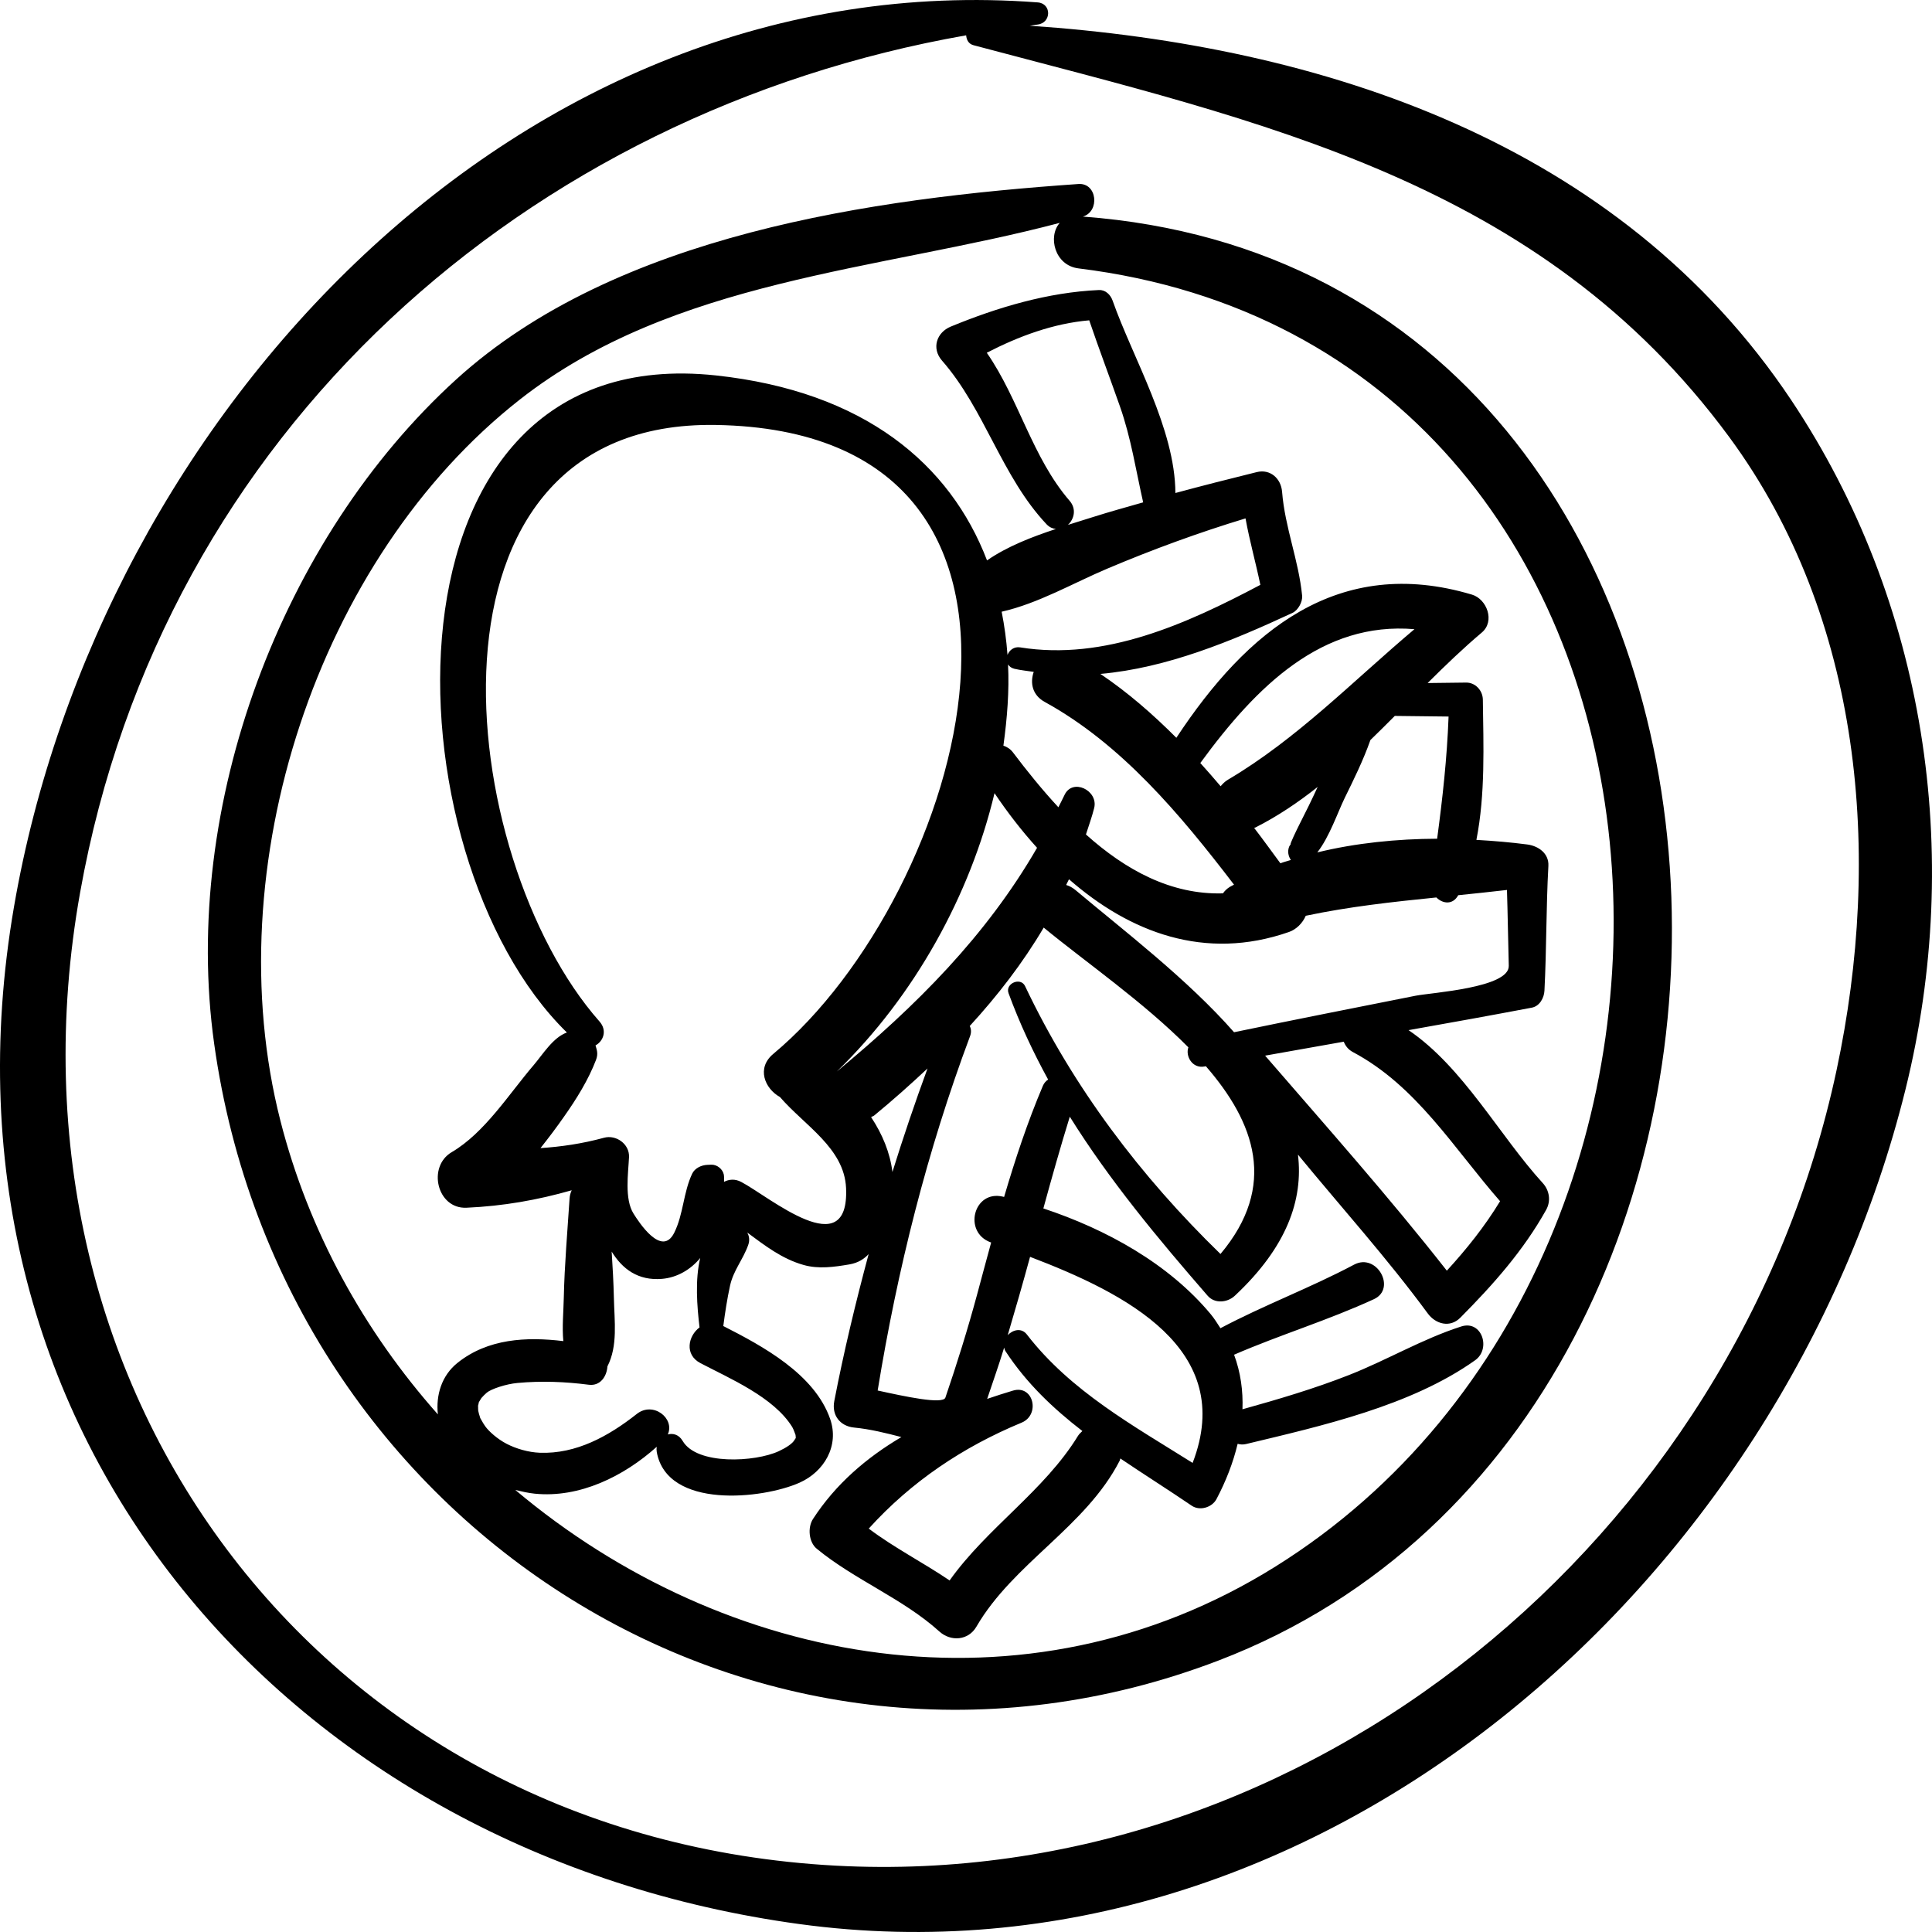 <svg width="50" height="50" viewBox="0 0 50 50" fill="none" xmlns="http://www.w3.org/2000/svg">
<path d="M46.358 10.356C41.906 3.684 34.208 1.178 26.65 0.666C26.719 0.657 26.785 0.643 26.854 0.635C27.211 0.594 27.221 0.089 26.854 0.062C13.465 -0.952 2.559 10.713 0.362 23.468C-2.014 37.258 7.597 48.007 20.684 49.794C34.104 51.627 46.15 40.963 49.313 28.198C50.827 22.089 49.837 15.571 46.358 10.356ZM47.53 27.697C44.935 39.84 33.821 48.939 21.628 48.283C8.423 47.572 -0.25 36.114 2.073 23.1C4.21 11.124 13.687 2.901 25.004 0.914C25.013 1.027 25.064 1.136 25.194 1.17C32.646 3.153 39.865 4.668 44.754 11.313C48.199 15.995 48.718 22.138 47.53 27.697Z" fill="black"/>
<path d="M28.025 5.605C28.47 5.473 28.395 4.728 27.91 4.762C22.605 5.131 15.944 6.056 11.804 9.822C7.287 13.931 4.68 20.853 5.543 27.015C7.299 39.568 19.771 47.477 31.538 42.973C48.246 36.577 47.135 7.03 28.025 5.605ZM12.556 36.91C12.52 36.859 12.488 36.805 12.458 36.75C12.441 36.72 12.433 36.706 12.428 36.698C12.429 36.697 12.427 36.691 12.421 36.672C12.402 36.619 12.388 36.563 12.376 36.508C12.373 36.472 12.373 36.436 12.373 36.399C12.373 36.385 12.372 36.386 12.371 36.383C12.374 36.373 12.376 36.367 12.382 36.341C12.389 36.311 12.391 36.3 12.392 36.291C12.394 36.288 12.395 36.289 12.4 36.277C12.407 36.262 12.445 36.205 12.457 36.183C12.5 36.133 12.548 36.085 12.598 36.042C12.709 35.947 13.097 35.817 13.394 35.791C14.011 35.734 14.625 35.758 15.238 35.837C15.534 35.875 15.703 35.624 15.72 35.363C15.993 34.828 15.901 34.205 15.887 33.58C15.878 33.183 15.855 32.787 15.83 32.391C16.107 32.843 16.515 33.148 17.13 33.097C17.523 33.065 17.875 32.857 18.122 32.557C17.985 33.117 18.039 33.807 18.104 34.353C17.808 34.574 17.709 35.058 18.126 35.277C18.888 35.677 20.023 36.156 20.503 36.931C20.54 36.991 20.589 37.145 20.588 37.131C20.6 37.257 20.598 37.197 20.567 37.258C20.512 37.362 20.342 37.469 20.156 37.556C19.551 37.839 18.037 37.924 17.667 37.291C17.57 37.126 17.419 37.087 17.283 37.123C17.47 36.704 16.901 36.26 16.48 36.593C15.751 37.168 14.913 37.633 13.969 37.597C13.674 37.586 13.352 37.491 13.11 37.365C12.877 37.244 12.653 37.047 12.556 36.91ZM15.412 27.055C15.613 26.946 15.722 26.67 15.515 26.436C11.761 22.186 10.491 10.862 18.528 10.998C28.474 11.166 24.957 23.155 20.011 27.276C19.573 27.641 19.79 28.172 20.185 28.391C20.82 29.127 21.849 29.71 21.896 30.745C21.985 32.739 19.919 30.977 19.184 30.589C19.02 30.503 18.866 30.52 18.738 30.586C18.736 30.522 18.744 30.45 18.731 30.393C18.698 30.249 18.552 30.137 18.408 30.142C18.375 30.143 18.342 30.145 18.309 30.146C18.157 30.151 17.981 30.229 17.912 30.378C17.683 30.866 17.688 31.42 17.451 31.9C17.127 32.556 16.526 31.616 16.396 31.409C16.158 31.03 16.259 30.365 16.279 29.947C16.295 29.604 15.941 29.36 15.632 29.445C15.059 29.601 14.523 29.677 13.988 29.713C14.204 29.441 14.411 29.166 14.601 28.893C14.919 28.442 15.227 27.947 15.425 27.43C15.49 27.258 15.439 27.158 15.412 27.055ZM27.681 12.96C26.713 11.838 26.372 10.333 25.538 9.129C26.369 8.7 27.262 8.37 28.189 8.29C28.443 9.036 28.722 9.772 28.983 10.515C29.273 11.339 29.396 12.168 29.585 13.001C29.153 13.125 28.72 13.243 28.29 13.38C28.081 13.446 27.861 13.513 27.638 13.584C27.798 13.436 27.866 13.174 27.681 12.96ZM28.653 14.718C29.82 14.224 31.02 13.784 32.234 13.416C32.339 13.996 32.498 14.558 32.618 15.136C30.709 16.146 28.59 17.106 26.401 16.754C26.239 16.729 26.122 16.828 26.074 16.949C26.046 16.569 25.995 16.196 25.923 15.831C26.868 15.618 27.776 15.089 28.653 14.718ZM31.937 26.714C30.727 25.337 29.093 24.093 27.83 23.032C27.753 22.969 27.673 22.927 27.592 22.903C27.615 22.853 27.642 22.806 27.665 22.755C29.233 24.127 31.181 24.881 33.361 24.119C33.547 24.054 33.712 23.891 33.793 23.7C34.922 23.462 36.039 23.341 37.173 23.226C37.336 23.39 37.598 23.426 37.739 23.168C38.155 23.125 38.575 23.082 39 23.032C39.021 23.686 39.029 24.341 39.047 24.995C39.063 25.566 37.052 25.688 36.638 25.769C35.07 26.081 33.502 26.389 31.937 26.714ZM35.01 27.226C36.661 28.103 37.618 29.712 38.822 31.087C38.426 31.739 37.956 32.326 37.444 32.885C35.947 30.975 34.326 29.154 32.741 27.32C33.419 27.198 34.097 27.079 34.776 26.959C34.819 27.065 34.889 27.161 35.01 27.226ZM27.125 27.938C27.072 27.975 27.023 28.024 26.991 28.098C26.591 29.04 26.273 30.003 25.986 30.977C25.977 30.974 25.968 30.971 25.959 30.97C25.197 30.785 24.915 31.889 25.639 32.152C25.643 32.153 25.646 32.154 25.651 32.156C25.526 32.609 25.406 33.063 25.283 33.518C25.041 34.412 24.766 35.293 24.467 36.169C24.404 36.355 23.406 36.138 22.714 35.986C23.224 32.856 23.993 29.786 25.104 26.819C25.144 26.714 25.133 26.625 25.097 26.553C25.82 25.764 26.47 24.923 27.011 24.006C28.081 24.887 29.593 25.931 30.755 27.105C30.674 27.332 30.857 27.66 31.172 27.601C31.184 27.598 31.196 27.596 31.208 27.594C32.473 29.05 33.07 30.688 31.586 32.453C29.527 30.453 27.773 28.142 26.529 25.521C26.414 25.278 26.008 25.451 26.101 25.704C26.388 26.485 26.735 27.226 27.125 27.938ZM24.576 40.902C23.89 40.437 23.141 40.057 22.483 39.56C23.582 38.345 24.923 37.446 26.439 36.818C26.928 36.616 26.75 35.83 26.215 35.989C25.992 36.056 25.77 36.127 25.548 36.203C25.696 35.761 25.852 35.323 25.987 34.877C25.996 34.908 26.003 34.939 26.023 34.97C26.566 35.799 27.258 36.453 28.012 37.035C27.973 37.074 27.932 37.106 27.899 37.159C27.025 38.585 25.542 39.541 24.576 40.902ZM26.575 34.536C26.436 34.356 26.213 34.413 26.08 34.553C26.28 33.88 26.473 33.205 26.658 32.527C29.121 33.466 32.002 34.913 30.865 37.86C29.33 36.896 27.704 36 26.575 34.536ZM22.544 28.911C22.571 28.893 22.601 28.889 22.628 28.866C23.103 28.475 23.56 28.069 24.004 27.652C23.679 28.537 23.376 29.43 23.096 30.331C23.034 29.827 22.834 29.349 22.544 28.911ZM33.408 22.256C33.318 22.285 33.225 22.308 33.136 22.341C32.91 22.035 32.69 21.729 32.457 21.426C32.468 21.421 32.478 21.422 32.489 21.416C33.064 21.125 33.596 20.766 34.101 20.366C33.949 20.697 33.789 21.024 33.623 21.348C33.577 21.439 33.364 21.872 33.404 21.849C33.391 21.868 33.374 21.885 33.366 21.905C33.313 22.031 33.342 22.161 33.408 22.256ZM37.193 21.706C36.156 21.71 35.091 21.816 34.092 22.06C34.407 21.658 34.622 21.016 34.802 20.649C35.032 20.181 35.283 19.673 35.466 19.152C35.678 18.946 35.889 18.738 36.097 18.528C36.561 18.534 37.025 18.539 37.489 18.544C37.449 19.616 37.334 20.656 37.193 21.706ZM31.779 20.179C31.698 20.227 31.641 20.287 31.59 20.348C31.418 20.144 31.242 19.945 31.064 19.747C32.53 17.739 34.224 16.083 36.606 16.283C35.02 17.619 33.575 19.117 31.779 20.179ZM31.936 22.895C31.901 22.916 31.861 22.931 31.827 22.953C31.752 22.999 31.695 23.056 31.65 23.12C30.307 23.16 29.129 22.515 28.104 21.596C28.176 21.369 28.258 21.148 28.317 20.912C28.431 20.455 27.751 20.125 27.546 20.581C27.498 20.688 27.441 20.787 27.391 20.892C26.971 20.439 26.579 19.954 26.216 19.473C26.146 19.38 26.059 19.329 25.968 19.297C26.066 18.587 26.122 17.88 26.088 17.195C26.12 17.246 26.171 17.288 26.251 17.308C26.419 17.347 26.585 17.362 26.753 17.388C26.656 17.665 26.709 17.986 27.039 18.167C29.021 19.255 30.549 21.081 31.936 22.895ZM26.839 21.941C25.52 24.225 23.708 26.034 21.656 27.731C23.672 25.774 25.11 23.161 25.738 20.527C26.07 21.021 26.439 21.499 26.839 21.941ZM33.012 40.54C26.52 44.597 18.742 43.111 13.336 38.56C13.502 38.6 13.669 38.639 13.837 38.656C14.996 38.774 16.141 38.21 16.996 37.443C16.989 37.486 16.989 37.532 16.997 37.579C17.266 39.063 19.738 38.798 20.694 38.371C21.328 38.088 21.725 37.42 21.485 36.725C21.082 35.558 19.729 34.832 18.719 34.318C18.765 33.968 18.818 33.619 18.893 33.275C18.98 32.875 19.232 32.595 19.364 32.219C19.408 32.096 19.389 31.988 19.339 31.898C19.793 32.233 20.233 32.578 20.796 32.737C21.185 32.848 21.592 32.789 21.981 32.723C22.213 32.683 22.36 32.582 22.48 32.457C22.143 33.715 21.837 34.982 21.591 36.26C21.52 36.628 21.744 36.91 22.103 36.945C22.524 36.986 22.927 37.087 23.328 37.191C22.427 37.723 21.626 38.407 21.039 39.313C20.898 39.531 20.93 39.911 21.136 40.08C22.124 40.892 23.364 41.368 24.312 42.224C24.605 42.489 25.06 42.459 25.269 42.099C26.225 40.452 28.098 39.517 28.978 37.801C28.988 37.782 28.986 37.764 28.994 37.745C29.604 38.158 30.232 38.552 30.842 38.968C31.049 39.108 31.366 39.015 31.482 38.797C31.726 38.336 31.914 37.854 32.03 37.366C32.096 37.384 32.168 37.391 32.25 37.371C34.202 36.902 36.51 36.388 38.178 35.202C38.593 34.906 38.352 34.157 37.817 34.329C36.817 34.649 35.889 35.202 34.908 35.587C34.01 35.94 33.083 36.213 32.155 36.472C32.173 35.993 32.107 35.517 31.938 35.06C33.13 34.543 34.376 34.167 35.558 33.622C36.146 33.35 35.633 32.417 35.045 32.728C33.915 33.328 32.715 33.775 31.585 34.374C31.506 34.253 31.432 34.13 31.335 34.013C30.246 32.704 28.631 31.814 27.002 31.274C27.22 30.48 27.443 29.686 27.686 28.9C28.715 30.549 29.966 32.052 31.254 33.534C31.439 33.747 31.767 33.712 31.957 33.534C33.304 32.274 33.732 31.05 33.591 29.881C34.714 31.248 35.903 32.567 36.949 33.99C37.154 34.27 37.527 34.371 37.794 34.101C38.639 33.25 39.423 32.37 40.013 31.313C40.143 31.082 40.1 30.807 39.925 30.616C38.809 29.394 37.868 27.619 36.453 26.66C37.517 26.471 38.582 26.28 39.644 26.078C39.843 26.04 39.96 25.83 39.97 25.641C40.026 24.565 40.012 23.488 40.072 22.412C40.091 22.081 39.807 21.892 39.526 21.855C39.108 21.8 38.664 21.762 38.209 21.736C38.443 20.553 38.391 19.286 38.376 18.107C38.373 17.868 38.181 17.662 37.942 17.665C37.61 17.669 37.279 17.673 36.947 17.677C37.404 17.222 37.866 16.778 38.349 16.37C38.697 16.077 38.48 15.504 38.095 15.389C34.632 14.354 32.265 16.331 30.444 19.094C29.835 18.484 29.188 17.919 28.478 17.441C30.197 17.288 31.869 16.596 33.447 15.863C33.593 15.795 33.714 15.579 33.699 15.416C33.609 14.498 33.254 13.653 33.18 12.726C33.152 12.38 32.871 12.132 32.525 12.218C31.82 12.392 31.118 12.57 30.419 12.759C30.413 11.095 29.313 9.255 28.795 7.782C28.741 7.628 28.611 7.498 28.439 7.506C27.121 7.565 25.824 7.951 24.606 8.452C24.241 8.602 24.101 9.013 24.378 9.331C25.489 10.6 25.922 12.335 27.085 13.568C27.16 13.648 27.243 13.68 27.326 13.69C26.703 13.896 26.07 14.14 25.544 14.503C24.591 12.015 22.373 10.13 18.528 9.716C9.536 8.749 9.988 22.145 14.671 26.721C14.312 26.849 14.046 27.29 13.813 27.563C13.172 28.311 12.547 29.314 11.69 29.818C11.054 30.192 11.308 31.29 12.072 31.256C13.021 31.214 13.911 31.057 14.796 30.804C14.766 30.866 14.745 30.939 14.74 31.023C14.685 31.874 14.61 32.727 14.591 33.58C14.583 33.963 14.544 34.346 14.579 34.708C13.62 34.591 12.624 34.644 11.841 35.27C11.426 35.602 11.279 36.108 11.332 36.604C9.43 34.46 7.989 31.875 7.256 29.001C5.586 22.452 8.215 14.45 13.451 10.342C17.423 7.226 22.734 7.007 27.426 5.768C27.114 6.118 27.292 6.869 27.911 6.946C44.569 8.998 46.115 32.353 33.012 40.54Z" fill="black"/>
</svg>
